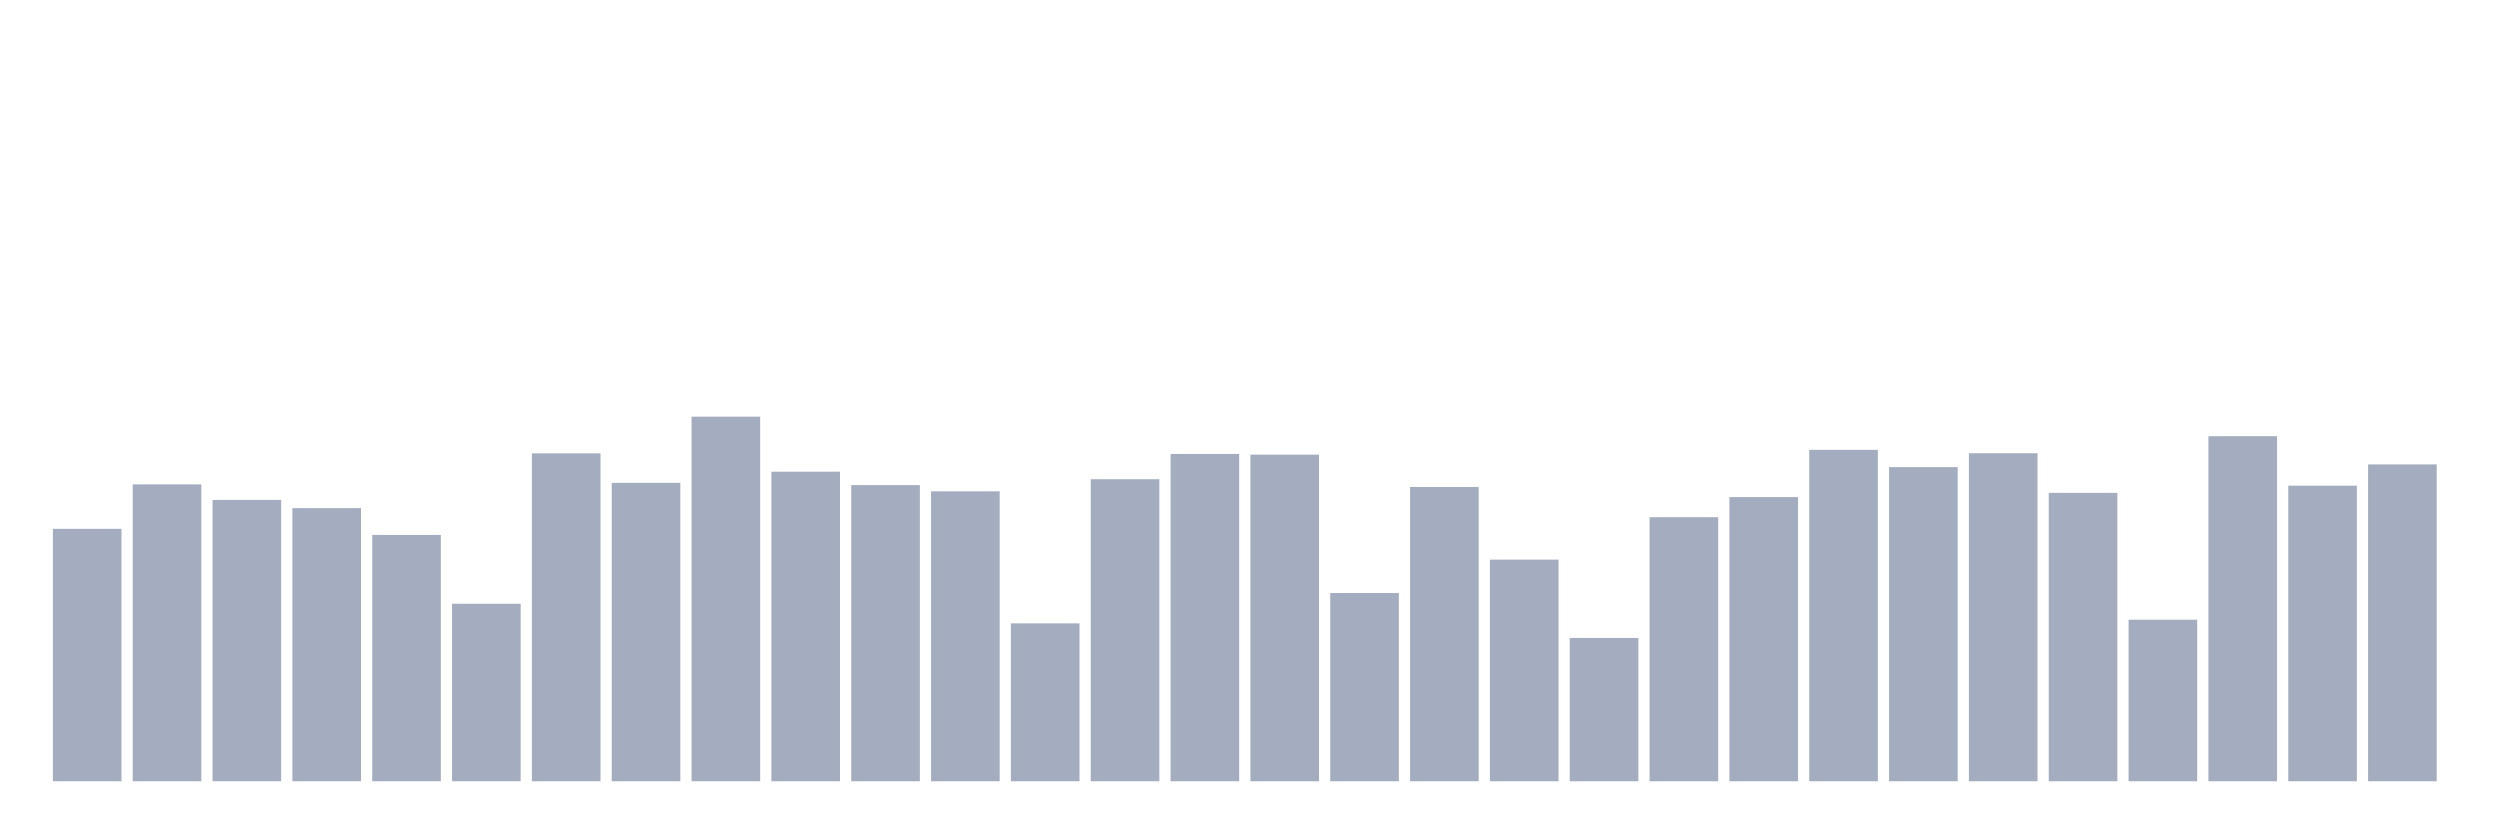 <svg xmlns="http://www.w3.org/2000/svg" viewBox="0 0 480 160"><g transform="translate(10,10)"><rect class="bar" x="0.153" width="13.175" y="91.535" height="48.465" fill="rgb(164,173,192)"></rect><rect class="bar" x="15.482" width="13.175" y="83.002" height="56.998" fill="rgb(164,173,192)"></rect><rect class="bar" x="30.81" width="13.175" y="85.982" height="54.018" fill="rgb(164,173,192)"></rect><rect class="bar" x="46.138" width="13.175" y="87.562" height="52.438" fill="rgb(164,173,192)"></rect><rect class="bar" x="61.466" width="13.175" y="92.709" height="47.291" fill="rgb(164,173,192)"></rect><rect class="bar" x="76.794" width="13.175" y="105.914" height="34.086" fill="rgb(164,173,192)"></rect><rect class="bar" x="92.123" width="13.175" y="77.043" height="62.957" fill="rgb(164,173,192)"></rect><rect class="bar" x="107.451" width="13.175" y="82.709" height="57.291" fill="rgb(164,173,192)"></rect><rect class="bar" x="122.779" width="13.175" y="70" height="70" fill="rgb(164,173,192)"></rect><rect class="bar" x="138.107" width="13.175" y="80.564" height="59.436" fill="rgb(164,173,192)"></rect><rect class="bar" x="153.436" width="13.175" y="83.138" height="56.862" fill="rgb(164,173,192)"></rect><rect class="bar" x="168.764" width="13.175" y="84.334" height="55.666" fill="rgb(164,173,192)"></rect><rect class="bar" x="184.092" width="13.175" y="109.684" height="30.316" fill="rgb(164,173,192)"></rect><rect class="bar" x="199.42" width="13.175" y="82.009" height="57.991" fill="rgb(164,173,192)"></rect><rect class="bar" x="214.748" width="13.175" y="77.156" height="62.844" fill="rgb(164,173,192)"></rect><rect class="bar" x="230.077" width="13.175" y="77.291" height="62.709" fill="rgb(164,173,192)"></rect><rect class="bar" x="245.405" width="13.175" y="103.86" height="36.14" fill="rgb(164,173,192)"></rect><rect class="bar" x="260.733" width="13.175" y="83.499" height="56.501" fill="rgb(164,173,192)"></rect><rect class="bar" x="276.061" width="13.175" y="97.449" height="42.551" fill="rgb(164,173,192)"></rect><rect class="bar" x="291.39" width="13.175" y="112.483" height="27.517" fill="rgb(164,173,192)"></rect><rect class="bar" x="306.718" width="13.175" y="89.3" height="50.7" fill="rgb(164,173,192)"></rect><rect class="bar" x="322.046" width="13.175" y="85.44" height="54.56" fill="rgb(164,173,192)"></rect><rect class="bar" x="337.374" width="13.175" y="76.366" height="63.634" fill="rgb(164,173,192)"></rect><rect class="bar" x="352.702" width="13.175" y="79.684" height="60.316" fill="rgb(164,173,192)"></rect><rect class="bar" x="368.031" width="13.175" y="77.02" height="62.98" fill="rgb(164,173,192)"></rect><rect class="bar" x="383.359" width="13.175" y="84.628" height="55.372" fill="rgb(164,173,192)"></rect><rect class="bar" x="398.687" width="13.175" y="108.984" height="31.016" fill="rgb(164,173,192)"></rect><rect class="bar" x="414.015" width="13.175" y="73.747" height="66.253" fill="rgb(164,173,192)"></rect><rect class="bar" x="429.344" width="13.175" y="83.251" height="56.749" fill="rgb(164,173,192)"></rect><rect class="bar" x="444.672" width="13.175" y="79.165" height="60.835" fill="rgb(164,173,192)"></rect></g></svg>